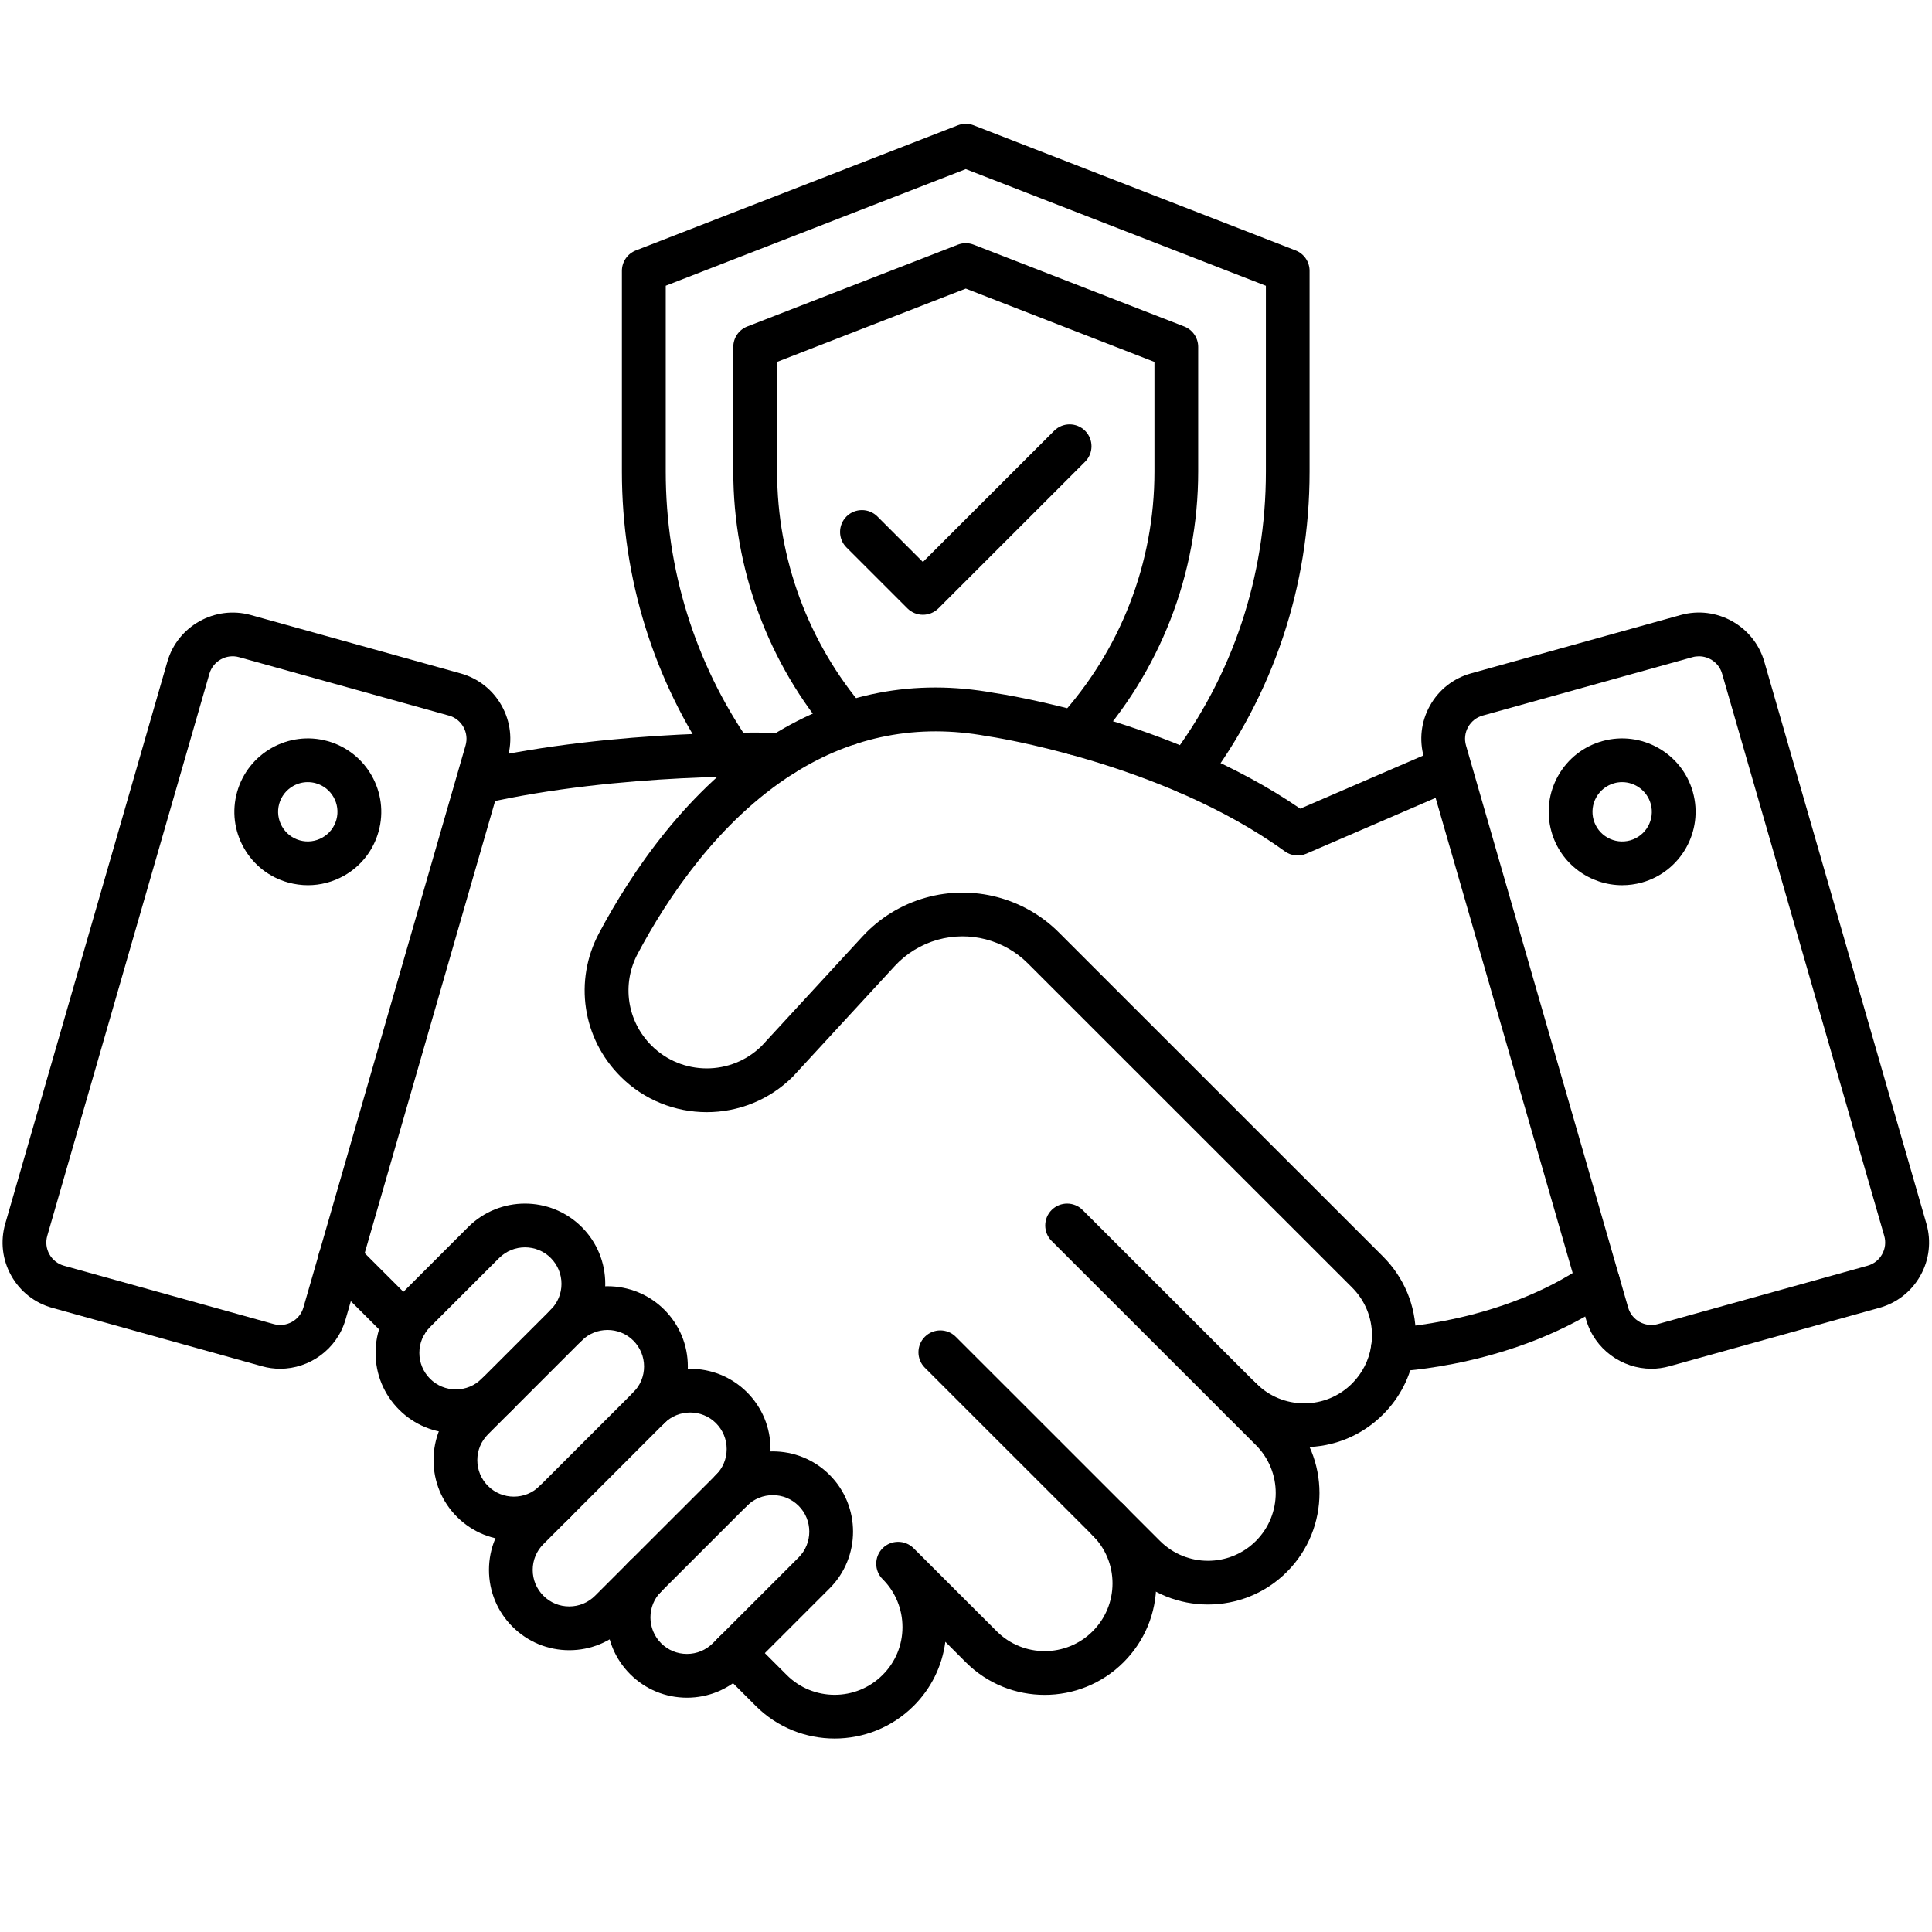 <svg xmlns="http://www.w3.org/2000/svg" xmlns:xlink="http://www.w3.org/1999/xlink" width="500" zoomAndPan="magnify" viewBox="0 0 375 375" height="500" preserveAspectRatio="xMidYMid meet" version="1.0"><defs><clipPath id="801f9676ac"><path d="M 138 290 L 225 290 L 225 337.406 L 138 337.406 Z M 138 290 " clip-rule="nonzero"/></clipPath></defs><path fill="#000000" d="M 54.371 265.676 C 53.207 265.676 52.035 265.523 50.863 265.191 L 10.145 253.855 C 6.73 252.906 3.898 250.68 2.172 247.586 C 0.449 244.496 0.039 240.918 1.02 237.52 L 32.488 128.414 C 34.484 121.5 41.742 117.445 48.688 119.375 L 89.402 130.707 C 92.82 131.66 95.648 133.887 97.375 136.98 C 99.098 140.07 99.516 143.648 98.531 147.055 L 67.059 256.16 C 65.395 261.895 60.09 265.676 54.371 265.676 Z M 53.141 257.008 C 55.605 257.699 58.18 256.254 58.891 253.797 L 90.363 144.691 C 90.711 143.488 90.566 142.211 89.953 141.117 C 89.344 140.02 88.34 139.23 87.125 138.891 L 46.398 127.555 C 43.934 126.867 41.359 128.312 40.645 130.77 L 9.176 239.871 C 8.828 241.078 8.973 242.355 9.586 243.449 C 10.195 244.547 11.199 245.336 12.414 245.676 Z M 53.141 257.008 " fill-opacity="1" fill-rule="nonzero"/><path fill="#000000" d="M 59.77 171.82 C 58.484 171.82 57.191 171.641 55.926 171.293 C 52.254 170.273 49.203 167.887 47.336 164.574 C 45.465 161.262 44.996 157.41 46.016 153.75 C 48.125 146.18 56.004 141.738 63.574 143.844 C 71.148 145.949 75.594 153.824 73.484 161.395 C 72.465 165.066 70.078 168.117 66.762 169.984 C 64.586 171.199 62.191 171.82 59.77 171.82 Z M 59.734 151.812 C 58.758 151.812 57.789 152.066 56.914 152.559 C 55.57 153.316 54.609 154.547 54.191 156.027 C 53.344 159.086 55.137 162.262 58.195 163.113 C 59.676 163.527 61.23 163.332 62.574 162.578 C 63.914 161.82 64.875 160.59 65.293 159.109 C 66.141 156.051 64.348 152.875 61.289 152.023 C 60.77 151.879 60.254 151.812 59.734 151.812 Z M 69.379 160.25 Z M 69.379 160.25 " fill-opacity="1" fill-rule="nonzero"/><path fill="#000000" d="M 320.551 265.676 C 314.824 265.676 309.52 261.902 307.863 256.152 L 276.395 147.047 C 275.418 143.641 275.824 140.062 277.551 136.969 C 279.273 133.879 282.105 131.652 285.52 130.699 L 326.246 119.367 C 333.18 117.438 340.445 121.492 342.445 128.406 L 373.914 237.512 C 374.891 240.918 374.484 244.496 372.758 247.578 C 371.031 250.672 368.203 252.898 364.785 253.848 L 324.062 265.184 C 322.891 265.512 321.707 265.676 320.551 265.676 Z M 329.766 127.387 C 329.348 127.387 328.93 127.438 328.516 127.555 L 287.789 138.891 C 286.574 139.23 285.574 140.02 284.961 141.117 C 284.348 142.211 284.203 143.488 284.551 144.691 L 316.023 253.797 C 316.727 256.254 319.312 257.699 321.777 257.008 L 362.492 245.676 C 363.707 245.336 364.711 244.547 365.32 243.449 C 365.934 242.355 366.078 241.078 365.73 239.871 L 334.262 130.77 C 333.684 128.719 331.797 127.387 329.766 127.387 Z M 327.375 123.461 Z M 327.375 123.461 " fill-opacity="1" fill-rule="nonzero"/><path fill="#000000" d="M 314.859 171.82 C 308.621 171.82 302.875 167.691 301.125 161.387 C 300.105 157.719 300.57 153.879 302.441 150.562 C 304.312 147.25 307.363 144.863 311.035 143.844 C 318.605 141.738 326.484 146.18 328.59 153.75 C 330.699 161.32 326.254 169.195 318.684 171.301 C 317.398 171.652 316.117 171.82 314.859 171.82 Z M 314.852 151.812 C 314.34 151.812 313.82 151.879 313.312 152.023 C 311.832 152.441 310.602 153.402 309.844 154.742 C 309.086 156.086 308.902 157.633 309.309 159.117 C 309.727 160.598 310.684 161.828 312.027 162.586 C 313.363 163.34 314.918 163.527 316.406 163.121 C 319.465 162.27 321.258 159.094 320.406 156.035 C 319.684 153.484 317.375 151.812 314.852 151.812 Z M 314.852 151.812 " fill-opacity="1" fill-rule="nonzero"/><path fill="#000000" d="M 270.324 266.227 C 268.047 266.227 266.16 264.426 266.086 262.133 C 266 259.789 267.828 257.824 270.172 257.73 C 270.387 257.723 291.387 256.797 307.789 245.445 C 309.715 244.113 312.367 244.598 313.703 246.523 C 315.035 248.453 314.551 251.098 312.625 252.438 C 294.129 265.234 271.438 266.191 270.488 266.227 C 270.43 266.227 270.379 266.227 270.324 266.227 Z M 270.324 266.227 " fill-opacity="1" fill-rule="nonzero"/><path fill="#000000" d="M 78.602 261.293 C 77.512 261.293 76.426 260.875 75.594 260.051 L 62.996 247.461 C 61.34 245.805 61.34 243.109 62.996 241.453 C 64.656 239.797 67.348 239.797 69.004 241.453 L 81.602 254.043 C 83.258 255.699 83.258 258.395 81.602 260.051 C 80.777 260.883 79.688 261.293 78.602 261.293 Z M 78.602 261.293 " fill-opacity="1" fill-rule="nonzero"/><g clip-path="url(#801f9676ac)"><path fill="#000000" d="M 162.004 337.449 C 156.453 337.449 150.914 335.34 146.691 331.121 L 139.441 323.871 C 137.785 322.215 137.785 319.523 139.441 317.867 C 141.098 316.207 143.793 316.207 145.449 317.867 L 152.699 325.113 C 157.832 330.246 166.176 330.246 171.309 325.113 C 173.801 322.641 175.168 319.336 175.168 315.816 C 175.168 314.109 174.848 312.445 174.207 310.863 C 173.555 309.242 172.586 307.781 171.32 306.516 C 169.66 304.859 169.66 302.164 171.32 300.508 C 172.977 298.852 175.672 298.852 177.328 300.508 L 193.465 316.633 C 198.598 321.766 206.945 321.766 212.078 316.633 C 214.559 314.152 215.938 310.84 215.938 307.332 C 215.938 303.82 214.566 300.516 212.078 298.027 C 210.422 296.371 210.422 293.676 212.078 292.02 C 213.734 290.363 216.43 290.363 218.086 292.02 C 222.172 296.109 224.426 301.543 224.426 307.332 C 224.426 313.117 222.172 318.555 218.086 322.641 C 209.637 331.086 195.895 331.086 187.457 322.641 L 183.488 318.672 C 182.875 323.387 180.734 327.738 177.32 331.137 C 173.086 335.34 167.547 337.449 162.004 337.449 Z M 162.004 337.449 " fill-opacity="1" fill-rule="nonzero"/></g><path fill="#000000" d="M 234.473 311.434 C 228.922 311.434 223.379 309.328 219.156 305.105 L 179.512 265.48 C 177.855 263.824 177.855 261.129 179.512 259.473 C 181.168 257.816 183.863 257.816 185.52 259.473 L 225.156 299.098 C 230.289 304.23 238.637 304.23 243.77 299.098 C 248.902 293.965 248.902 285.625 243.77 280.492 L 204.121 240.867 C 202.465 239.211 202.465 236.516 204.121 234.859 C 205.781 233.203 208.473 233.203 210.133 234.859 L 249.777 274.484 C 258.223 282.93 258.223 296.668 249.777 305.105 C 245.562 309.328 240.012 311.434 234.473 311.434 Z M 234.473 311.434 " fill-opacity="1" fill-rule="nonzero"/><path fill="#000000" d="M 253.141 280.883 C 247.355 280.883 241.914 278.633 237.828 274.535 C 236.172 272.879 236.172 270.188 237.828 268.531 C 239.484 266.871 242.18 266.871 243.836 268.531 C 246.328 271.02 249.625 272.387 253.141 272.387 C 256.66 272.387 259.957 271.02 262.449 268.531 C 264.418 266.551 265.695 264.051 266.129 261.316 C 266.246 260.613 266.305 259.922 266.305 259.227 C 266.305 255.719 264.938 252.414 262.449 249.914 L 199.508 186.996 C 194.926 182.414 188.207 180.664 181.977 182.414 C 178.781 183.316 175.898 185.082 173.648 187.531 L 154.031 208.82 C 153.992 208.863 153.957 208.906 153.914 208.949 C 144.684 218.176 129.676 218.176 120.445 208.949 C 113.035 201.539 111.363 190.359 116.273 181.125 C 122.582 169.281 133.477 153.043 149.59 142.891 C 149.648 142.859 149.707 142.816 149.766 142.781 C 163.016 134.488 177.539 131.703 192.922 134.488 C 195.234 134.828 227.254 139.75 252.379 156.961 L 279.598 145.203 C 281.758 144.277 284.254 145.262 285.18 147.422 C 286.117 149.57 285.121 152.074 282.965 153.004 L 253.559 165.703 C 252.184 166.297 250.594 166.121 249.387 165.246 C 225.359 147.879 191.969 142.934 191.641 142.891 C 191.586 142.883 191.527 142.875 191.477 142.867 C 178.152 140.438 165.582 142.859 154.125 150.078 C 154.066 150.113 154.016 150.148 153.957 150.18 C 139.508 159.348 129.574 174.227 123.777 185.117 C 120.633 191.031 121.703 198.191 126.457 202.941 C 132.344 208.828 141.922 208.855 147.848 203 L 167.402 181.777 C 170.715 178.176 174.965 175.566 179.68 174.242 C 188.867 171.66 198.777 174.242 205.523 180.988 L 268.465 243.91 C 272.551 248.004 274.805 253.441 274.805 259.219 C 274.805 260.391 274.711 261.555 274.523 262.676 C 273.82 267.152 271.727 271.266 268.473 274.527 C 264.367 278.633 258.93 280.883 253.141 280.883 Z M 253.141 280.883 " fill-opacity="1" fill-rule="nonzero"/><path fill="#000000" d="M 92.859 156.086 C 90.922 156.086 89.172 154.754 88.723 152.781 C 88.203 150.496 89.633 148.219 91.918 147.691 C 119.547 141.406 150.609 142.203 151.961 142.238 C 154.254 142.297 156.105 144.176 156.105 146.484 C 156.105 148.871 154.125 150.82 151.73 150.734 C 150.457 150.699 120.414 149.918 93.805 155.977 C 93.488 156.051 93.176 156.086 92.859 156.086 Z M 92.859 156.086 " fill-opacity="1" fill-rule="nonzero"/><path fill="#000000" d="M 88.484 278.18 C 84.32 278.18 80.402 276.559 77.461 273.617 C 74.52 270.68 72.898 266.762 72.898 262.598 C 72.898 258.438 74.52 254.527 77.461 251.582 L 90.871 238.172 C 96.949 232.098 106.84 232.098 112.918 238.172 C 115.859 241.113 117.48 245.031 117.48 249.191 C 117.48 253.355 115.859 257.273 112.918 260.211 C 111.262 261.867 108.566 261.867 106.91 260.211 C 105.25 258.555 105.25 255.863 106.91 254.207 C 108.25 252.863 108.984 251.086 108.984 249.191 C 108.984 247.297 108.242 245.523 106.91 244.18 C 104.148 241.418 99.652 241.418 96.879 244.18 L 83.469 257.586 C 82.129 258.93 81.398 260.703 81.398 262.598 C 81.398 264.492 82.137 266.27 83.469 267.613 C 84.812 268.953 86.59 269.684 88.484 269.684 C 90.379 269.684 92.156 268.945 93.5 267.613 C 95.156 265.957 97.848 265.957 99.508 267.613 C 101.164 269.27 101.164 271.961 99.508 273.617 C 96.559 276.559 92.648 278.18 88.484 278.18 Z M 88.484 278.18 " fill-opacity="1" fill-rule="nonzero"/><path fill="#000000" d="M 99.734 298.988 C 95.742 298.988 91.758 297.469 88.715 294.434 C 85.773 291.496 84.148 287.578 84.148 283.414 C 84.148 279.25 85.773 275.336 88.715 272.395 L 106.902 254.215 C 112.977 248.141 122.867 248.141 128.945 254.215 C 131.887 257.164 133.508 261.07 133.508 265.234 C 133.508 269.395 131.887 273.312 128.945 276.254 C 127.289 277.91 124.594 277.91 122.938 276.254 C 121.281 274.598 121.281 271.902 122.938 270.246 C 124.281 268.902 125.012 267.129 125.012 265.234 C 125.012 263.34 124.27 261.562 122.938 260.219 C 120.176 257.461 115.672 257.461 112.91 260.219 L 94.723 278.402 C 93.379 279.746 92.648 281.52 92.648 283.414 C 92.648 285.309 93.387 287.086 94.723 288.426 C 97.484 291.188 101.98 291.188 104.75 288.426 C 106.406 286.77 109.102 286.77 110.758 288.426 C 112.414 290.082 112.414 292.777 110.758 294.434 C 107.727 297.469 103.73 298.988 99.734 298.988 Z M 99.734 298.988 " fill-opacity="1" fill-rule="nonzero"/><path fill="#000000" d="M 110.496 320.305 C 106.332 320.305 102.414 318.68 99.473 315.742 C 96.531 312.801 94.91 308.887 94.91 304.723 C 94.91 300.559 96.531 296.652 99.473 293.703 L 122.945 270.238 C 129.023 264.164 138.914 264.164 144.992 270.238 C 147.93 273.184 149.555 277.094 149.555 281.258 C 149.555 285.418 147.93 289.336 144.992 292.277 L 121.52 315.742 C 118.57 318.68 114.66 320.305 110.496 320.305 Z M 133.961 274.172 C 132.141 274.172 130.332 274.859 128.945 276.242 L 105.473 299.711 C 104.129 301.051 103.398 302.828 103.398 304.723 C 103.398 306.617 104.137 308.395 105.473 309.734 C 106.816 311.078 108.59 311.809 110.488 311.809 C 112.383 311.809 114.156 311.07 115.5 309.734 L 138.973 286.27 C 140.316 284.926 141.047 283.152 141.047 281.258 C 141.047 279.363 140.309 277.586 138.973 276.242 C 137.598 274.859 135.777 274.172 133.961 274.172 Z M 133.961 274.172 " fill-opacity="1" fill-rule="nonzero"/><path fill="#000000" d="M 133.34 329.523 C 129.176 329.523 125.258 327.898 122.316 324.961 C 119.375 322.02 117.754 318.102 117.754 313.941 C 117.754 309.777 119.375 305.859 122.316 302.922 C 123.973 301.266 126.668 301.266 128.324 302.922 C 129.98 304.578 129.98 307.27 128.324 308.93 C 126.98 310.27 126.25 312.047 126.25 313.941 C 126.25 315.836 126.992 317.609 128.324 318.953 C 129.668 320.297 131.445 321.027 133.34 321.027 C 135.234 321.027 137.012 320.285 138.352 318.953 L 155.012 302.301 C 157.773 299.539 157.773 295.035 155.012 292.277 C 152.25 289.516 147.754 289.516 144.98 292.277 C 143.324 293.934 140.633 293.934 138.973 292.277 C 137.316 290.617 137.316 287.926 138.973 286.27 C 145.051 280.195 154.941 280.195 161.02 286.27 C 167.094 292.344 167.094 302.234 161.02 308.309 L 144.363 324.961 C 141.422 327.898 137.504 329.523 133.34 329.523 Z M 133.34 329.523 " fill-opacity="1" fill-rule="nonzero"/><path fill="#000000" d="M 230.453 154.105 C 229.559 154.105 228.656 153.824 227.895 153.25 C 226.023 151.828 225.648 149.172 227.07 147.301 C 239.266 131.203 245.707 111.914 245.707 91.551 L 245.707 55.469 L 187.457 32.828 L 129.219 55.461 L 129.219 91.543 C 129.219 110.473 134.852 128.637 145.516 144.074 C 146.852 146 146.367 148.652 144.438 149.984 C 142.508 151.32 139.859 150.836 138.523 148.906 C 126.871 132.051 120.711 112.215 120.711 91.551 L 120.711 52.562 C 120.711 50.812 121.789 49.242 123.422 48.605 L 185.91 24.324 C 186.906 23.941 188 23.941 188.988 24.324 L 251.477 48.605 C 253.109 49.242 254.188 50.812 254.188 52.562 L 254.188 91.551 C 254.188 113.785 247.152 134.836 233.832 152.434 C 233 153.52 231.734 154.105 230.453 154.105 Z M 230.453 154.105 " fill-opacity="1" fill-rule="nonzero"/><path fill="#000000" d="M 208.578 146.52 C 207.547 146.52 206.52 146.152 205.703 145.406 C 203.969 143.816 203.859 141.133 205.441 139.41 C 217.457 126.309 224.078 109.316 224.078 91.551 L 224.078 70.25 L 187.457 56.012 L 150.836 70.242 L 150.836 91.543 C 150.836 108.449 156.898 124.812 167.902 137.633 C 169.434 139.418 169.227 142.094 167.445 143.621 C 165.668 145.152 162.98 144.949 161.453 143.164 C 149.121 128.805 142.332 110.473 142.332 91.535 L 142.332 67.328 C 142.332 65.578 143.41 64.008 145.043 63.371 L 185.91 47.492 C 186.906 47.109 188 47.109 188.988 47.492 L 229.855 63.371 C 231.488 64.008 232.566 65.578 232.566 67.328 L 232.566 91.535 C 232.566 111.43 225.156 130.461 211.703 145.133 C 210.871 146.051 209.723 146.52 208.578 146.52 Z M 208.578 146.52 " fill-opacity="1" fill-rule="nonzero"/><path fill="#000000" d="M 179.137 119.324 C 178.051 119.324 176.961 118.906 176.129 118.082 L 164.301 106.258 C 162.641 104.602 162.641 101.906 164.301 100.25 C 165.957 98.594 168.648 98.594 170.309 100.25 L 179.137 109.078 L 204.609 83.617 C 206.266 81.957 208.957 81.957 210.617 83.617 C 212.273 85.273 212.273 87.965 210.617 89.621 L 182.137 118.094 C 181.312 118.906 180.227 119.324 179.137 119.324 Z M 179.137 119.324 " fill-opacity="1" fill-rule="nonzero"/></svg>